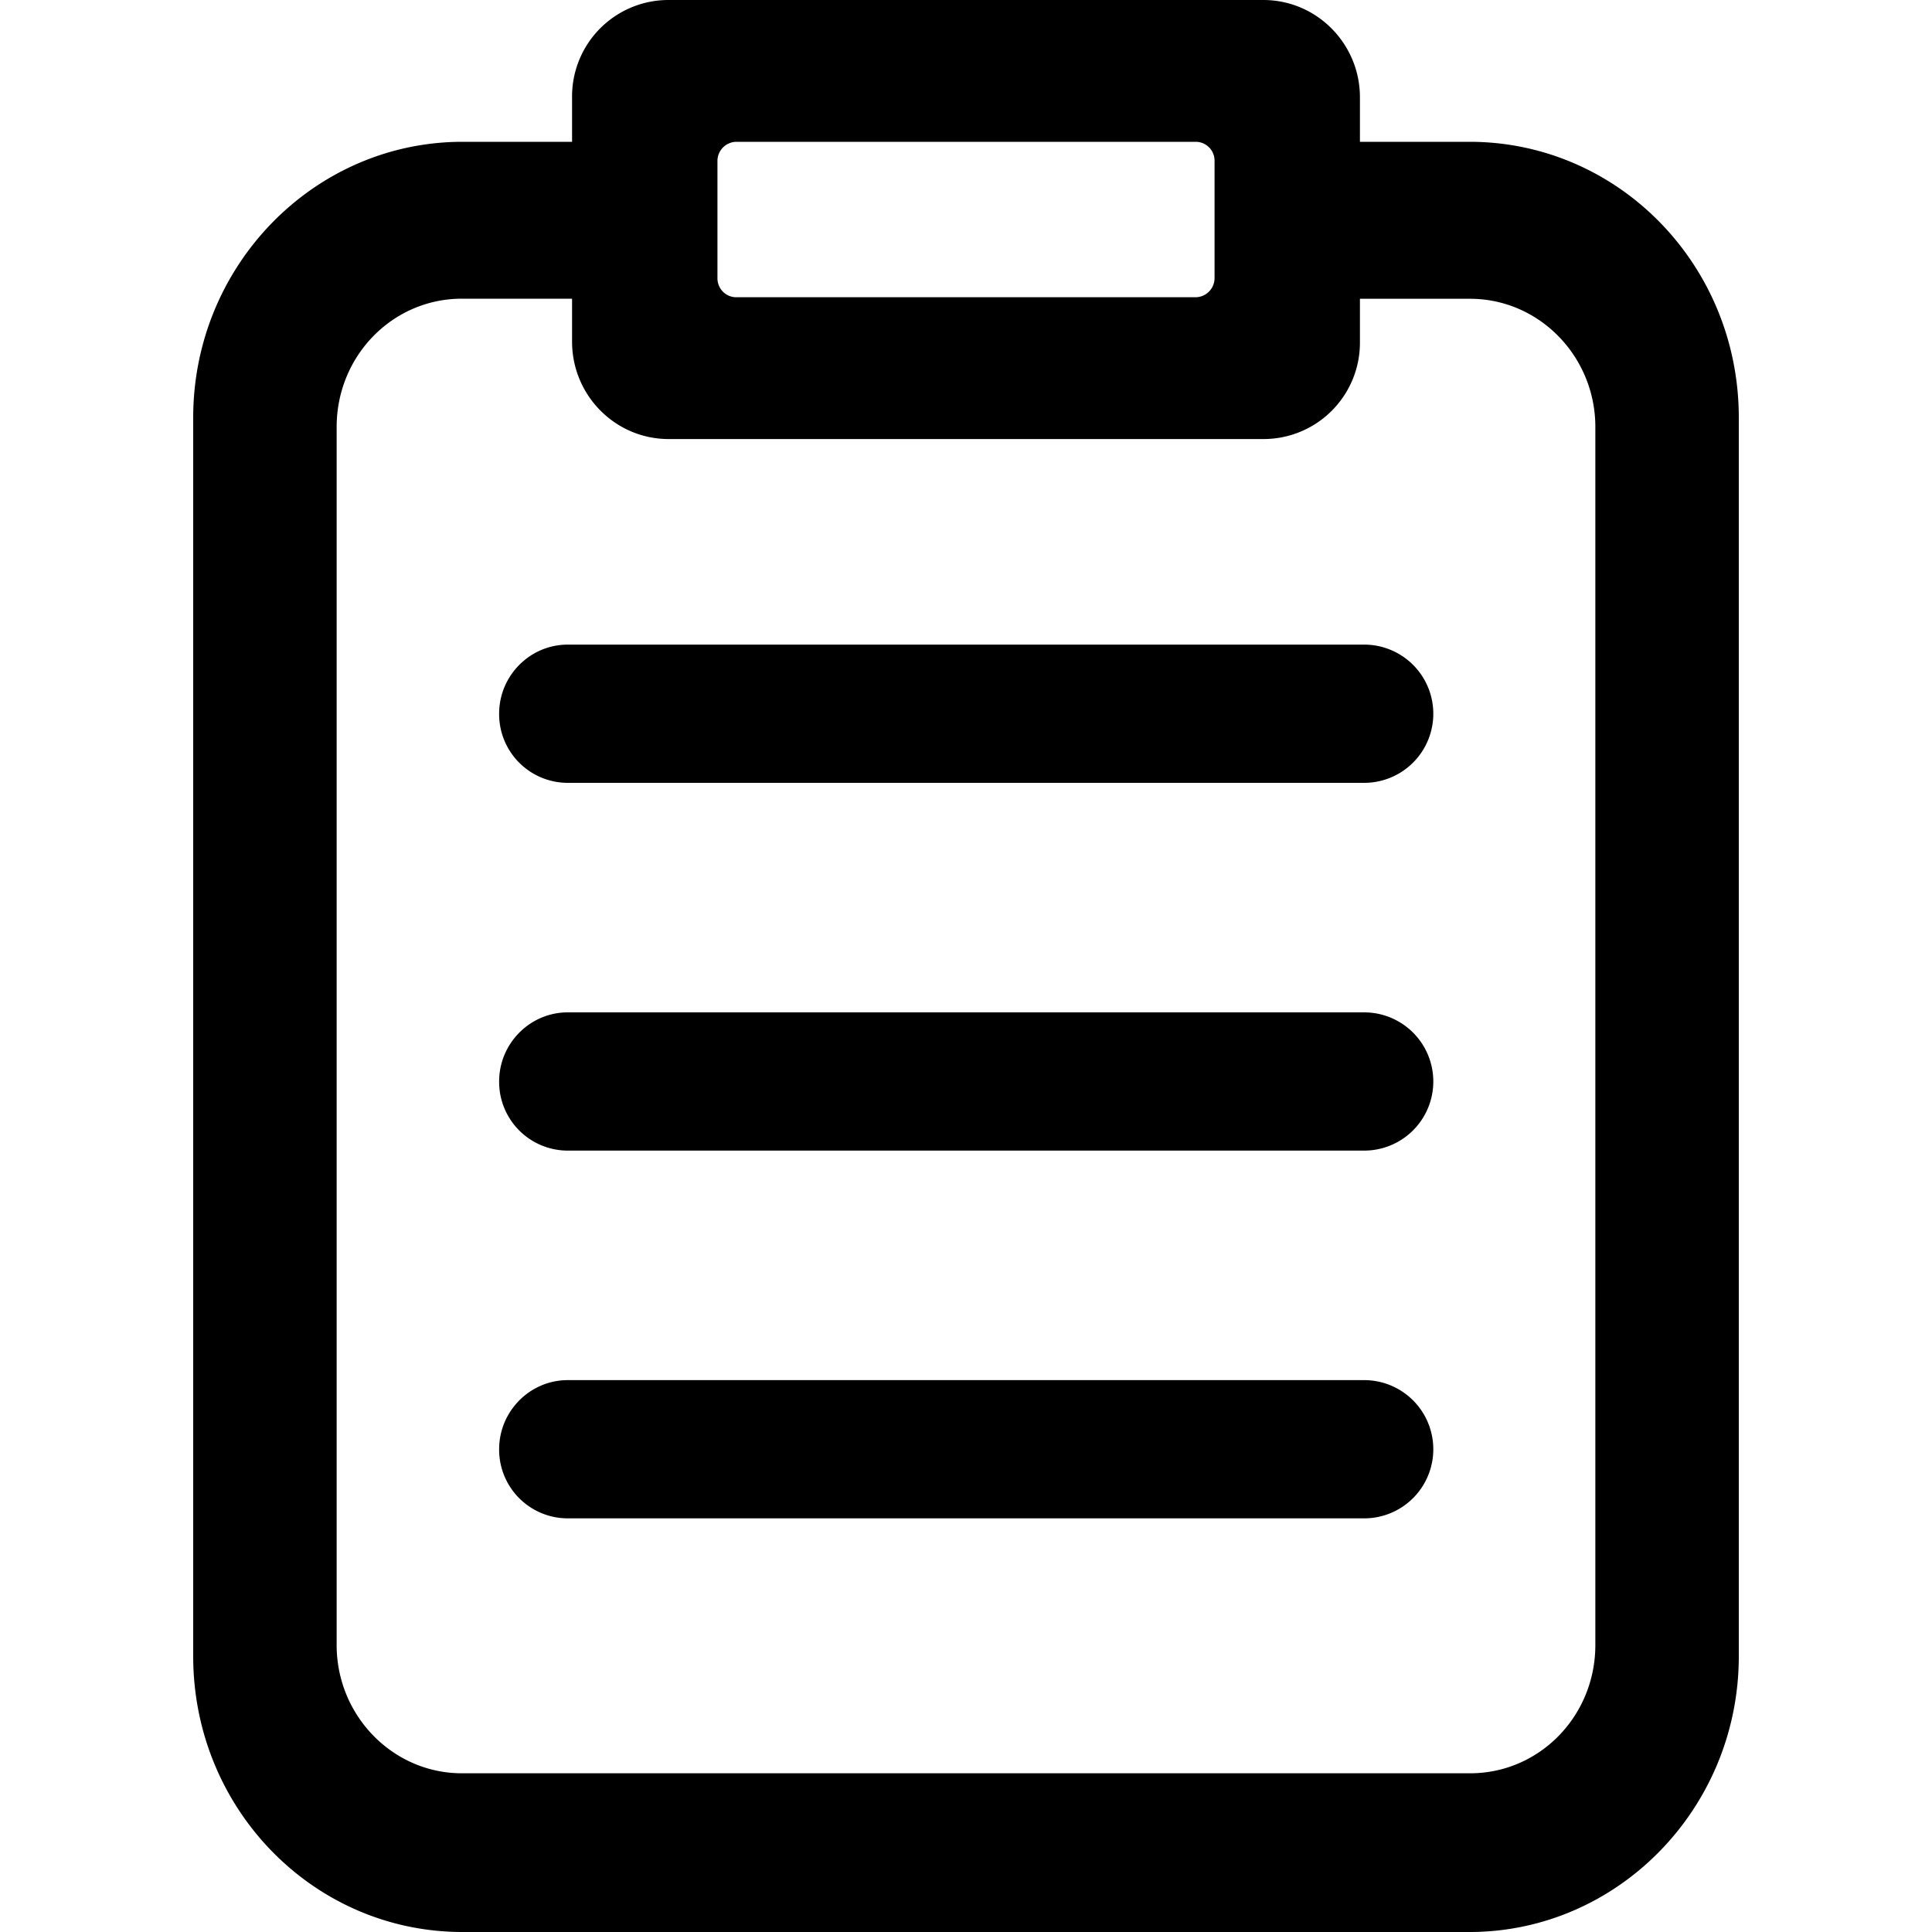 <svg width="20" height="20" xmlns="http://www.w3.org/2000/svg"><path d="M5.922 1.468v-.46a.998.998 0 0 1 1-1.008h6.156c.552 0 1 .452 1 1.008v.46h1.135c1.54 0 2.787 1.274 2.787 2.855v12.822C18 18.722 16.745 20 15.213 20H4.787C3.247 20 2 18.726 2 17.145V4.323c0-1.577 1.255-2.855 2.787-2.855h1.135zm0 1.624h-1.14c-.72 0-1.297.594-1.297 1.328v12.61c0 .729.58 1.327 1.297 1.327h10.436c.72 0 1.297-.594 1.297-1.328V4.42c0-.729-.58-1.327-1.297-1.327h-1.14v.444a.998.998 0 0 1-1 1.008H6.922c-.552 0-1-.452-1-1.008v-.444zm1.505-1.427V2.88c0 .11.087.197.195.197h4.756a.198.198 0 0 0 .195-.197V1.665a.195.195 0 0 0-.195-.197H7.622a.198.198 0 0 0-.195.197zm-2.26 5.723c0-.395.321-.715.71-.715h8.245a.715.715 0 0 1 0 1.431H5.878a.711.711 0 0 1-.711-.716zm0 3.808c0-.396.321-.716.71-.716h8.245a.715.715 0 1 1 0 1.431H5.878a.711.711 0 0 1-.711-.715zm0 3.807c0-.396.321-.716.71-.716h8.245a.715.715 0 1 1 0 1.431H5.878a.711.711 0 0 1-.711-.715z"/></svg>